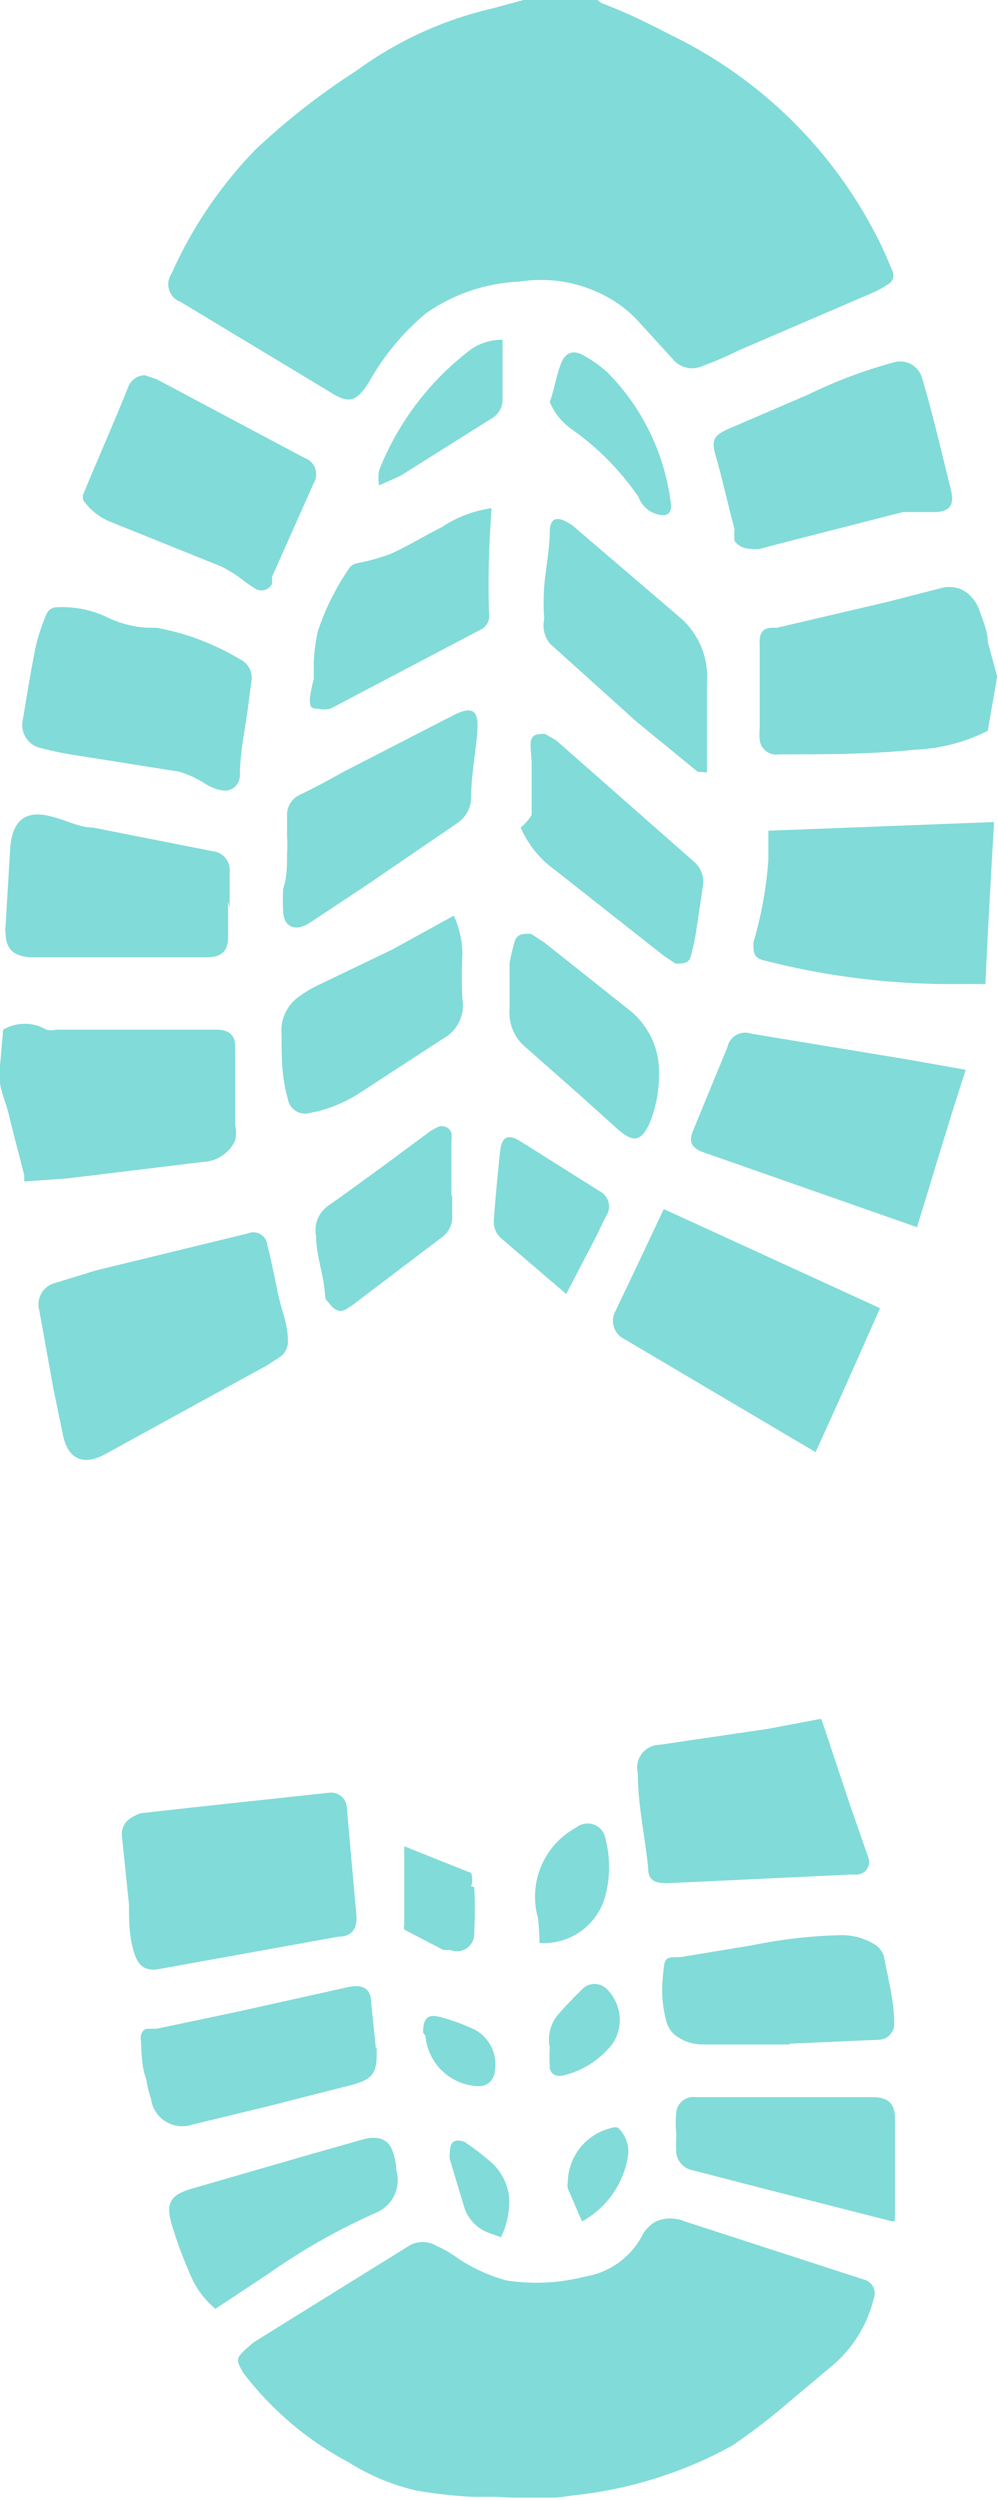 <svg xmlns="http://www.w3.org/2000/svg" xmlns:xlink="http://www.w3.org/1999/xlink" viewBox="0 0 12.69 31.78"><defs><style>.cls-1{fill:none;}.cls-2{clip-path:url(#clip-path);}.cls-3{fill:#81dbd8;fill-rule:evenodd;}</style><clipPath id="clip-path" transform="translate(-0.01 -0.02)"><rect class="cls-1" width="12.73" height="31.77"/></clipPath></defs><g id="Layer_2" data-name="Layer 2"><g id="Layer_2-2" data-name="Layer 2"><g class="cls-2"><path class="cls-3" d="M6.74,0,6.26.13A4.73,4.73,0,0,0,4.54.92a8.88,8.88,0,0,0-1.28,1A5.46,5.46,0,0,0,2.19,3.5a.24.24,0,0,0,.12.36L4.2,5c.25.16.34.13.5-.12A3.14,3.14,0,0,1,5.43,4,2.24,2.24,0,0,1,6.62,3.6a1.73,1.73,0,0,1,1,.14,1.55,1.55,0,0,1,.53.39l.41.45a.32.32,0,0,0,.39.09,4.17,4.17,0,0,0,.44-.19l1.72-.74a1,1,0,0,0,.18-.1.13.13,0,0,0,.07-.17c-.07-.17-.14-.33-.22-.48A5.76,5.76,0,0,0,8.53.46C8.24.31,8,.19,7.66.06L7.58,0Z" transform="translate(-0.01 -0.02)"/><path class="cls-3" d="M6.94,31.79l.38-.05a5.34,5.34,0,0,0,2-.63,8.09,8.09,0,0,0,.74-.57l.56-.47a1.62,1.62,0,0,0,.5-.83A.18.18,0,0,0,11,29l-2.28-.74a.47.47,0,0,0-.37,0,.46.46,0,0,0-.16.15,1,1,0,0,1-.74.55,2.49,2.49,0,0,1-1,.05,2.12,2.12,0,0,1-.63-.29,1.35,1.35,0,0,0-.26-.15.34.34,0,0,0-.35,0l-1.45.9-.53.33C3,30,3,30,3.1,30.18a4.1,4.1,0,0,0,1.34,1.14,2.81,2.81,0,0,0,.86.36,5.94,5.94,0,0,0,.71.08l.29,0Z" transform="translate(-0.01 -0.02)"/><path class="cls-3" d="M12.69,8.62l-.12-.44c0-.13-.06-.27-.11-.41s-.2-.33-.46-.28l-.7.18L9.89,8H9.83c-.13,0-.17.08-.16.22l0,.56,0,.49a.9.9,0,0,0,0,.16.21.21,0,0,0,.24.18c.58,0,1.16,0,1.74-.06a2.24,2.24,0,0,0,.92-.24h0Z" transform="translate(-0.01 -0.02)"/><path class="cls-3" d="M0,13.69c0,.17.09.35.13.53s.13.5.19.75a.25.25,0,0,0,0,.07L.87,15l1.73-.21A.47.47,0,0,0,3,14.52a.45.45,0,0,0,0-.2c0-.33,0-.65,0-1,0-.14-.08-.21-.23-.21l-1.68,0H.72a.25.25,0,0,1-.12,0,.54.54,0,0,0-.55,0l0,0Z" transform="translate(-0.01 -0.02)"/><path class="cls-3" d="M3.67,17.05c0-.18-.07-.35-.11-.52s-.09-.45-.15-.68a.18.18,0,0,0-.25-.15l-1.93.47-.52.16a.28.28,0,0,0-.2.35l.18,1,.12.58c.06.3.25.4.53.25l1.33-.73.73-.4.17-.11A.24.24,0,0,0,3.67,17.05Z" transform="translate(-0.01 -0.02)"/><path class="cls-3" d="M11.67,15.62c.21-.68.41-1.36.62-2l-.73-.13-2-.33a.23.23,0,0,0-.3.17L8.82,14.4c-.06.15,0,.21.11.26l2.71.95Z" transform="translate(-0.01 -0.02)"/><path class="cls-3" d="M8.45,15.39l-.33.7-.3.63a.26.26,0,0,0,.09.3l2.47,1.46,0,0c.28-.61.55-1.22.82-1.83Z" transform="translate(-0.01 -0.02)"/><path class="cls-3" d="M12.65,10.47l-2.87.11,0,.37A4.94,4.94,0,0,1,9.59,12c0,.13,0,.2.14.23a9.53,9.53,0,0,0,2.38.3h.07l.36,0C12.57,11.85,12.61,11.17,12.65,10.47Z" transform="translate(-0.01 -0.02)"/><path class="cls-3" d="M1.56,23.36l.09.87c0,.19,0,.37.05.56s.12.3.34.26l2.27-.41c.18,0,.25-.11.23-.29L4.42,23a.2.2,0,0,0-.23-.19L2.43,23l-.63.07C1.63,23.13,1.55,23.22,1.56,23.36Z" transform="translate(-0.01 -0.02)"/><path class="cls-3" d="M9.66,7l.46-.12,1.37-.35.39,0h0c.21,0,.27-.09.22-.29-.12-.48-.24-1-.37-1.43a.29.29,0,0,0-.33-.19,6.05,6.05,0,0,0-1.1.41l-1,.43c-.23.1-.25.15-.18.39s.15.6.23.9a.83.83,0,0,0,0,.15C9.44,7,9.51,7,9.66,7Z" transform="translate(-0.01 -0.02)"/><path class="cls-3" d="M10.45,21.87,9.76,22,8.4,22.2a.29.29,0,0,0-.28.36c0,.4.09.8.13,1.19,0,.17.07.21.25.21l2.33-.11h.07a.16.16,0,0,0,.15-.22L10.83,23l-.36-1.08Z" transform="translate(-0.01 -0.02)"/><path class="cls-3" d="M3.21,8.66a.26.26,0,0,0-.15-.26A3.15,3.15,0,0,0,2,8H1.88a1.36,1.36,0,0,1-.48-.12,1.34,1.34,0,0,0-.68-.14.14.14,0,0,0-.12.09,2.39,2.39,0,0,0-.14.43c-.06.3-.11.61-.16.91a.3.3,0,0,0,.23.36,4.42,4.42,0,0,0,.5.1l1.26.2a1.33,1.33,0,0,1,.34.16.58.58,0,0,0,.22.08.19.19,0,0,0,.21-.19c0-.32.08-.64.12-1C3.19,8.8,3.2,8.74,3.21,8.66Z" transform="translate(-0.01 -0.02)"/><path class="cls-3" d="M1.85,4.79a.23.23,0,0,0-.21.15c-.18.45-.38.9-.57,1.36a.12.12,0,0,0,0,.08.77.77,0,0,0,.36.28l1.39.56a1.64,1.64,0,0,1,.26.16,1.77,1.77,0,0,0,.17.12.15.15,0,0,0,.22-.06l0-.09L4,6.16a.22.22,0,0,0-.12-.32L2,4.84Z" transform="translate(-0.01 -0.02)"/><path class="cls-3" d="M2.93,11.56c0-.15,0-.31,0-.46a.24.24,0,0,0-.22-.26l-1.52-.3c-.17,0-.33-.09-.49-.13h0c-.33-.1-.53,0-.56.39l-.06,1a.17.17,0,0,0,0,.07c0,.22.11.31.33.32h.67c.05,0,.12,0,.15,0h.07l.87,0,.46,0h0c.19,0,.28-.07.28-.26v-.45Z" transform="translate(-0.01 -0.02)"/><path class="cls-3" d="M4.79,26.07l-.06-.59c0-.18-.11-.24-.29-.2L3,25.6l-1,.21-.11,0c-.06,0-.1.07-.09.14s0,.33.07.5a1.29,1.29,0,0,0,.06.25.4.4,0,0,0,.52.33l.95-.23,1.1-.28c.24-.07.3-.14.3-.39v-.09Z" transform="translate(-0.01 -0.02)"/><path class="cls-3" d="M3.66,10.65a1.61,1.61,0,0,1,0,.22c0,.15,0,.3-.05.45a2.43,2.43,0,0,0,0,.27c0,.22.16.28.34.16l.71-.47,1.17-.8A.39.39,0,0,0,6,10.17c0-.29.06-.58.08-.86S6,9,5.78,9.11l-1.4.72c-.18.1-.36.2-.55.29a.28.28,0,0,0-.17.26v.27Z" transform="translate(-0.01 -0.02)"/><path class="cls-3" d="M10.05,26l1.14-.05a.2.2,0,0,0,.19-.21c0-.29-.08-.57-.13-.85a.28.28,0,0,0-.1-.14.8.8,0,0,0-.43-.13,6.33,6.33,0,0,0-1.15.13l-.91.15c-.2,0-.2,0-.22.24a1.52,1.52,0,0,0,.05.6.34.34,0,0,0,.09.14.57.57,0,0,0,.36.13c.37,0,.74,0,1.11,0Z" transform="translate(-0.01 -0.02)"/><path class="cls-3" d="M11.39,28.25c0-.26,0-.51,0-.76s0-.36,0-.54-.08-.27-.28-.27H8.86a.22.22,0,0,0-.25.18,1.35,1.35,0,0,0,0,.29,2.09,2.09,0,0,0,0,.25.26.26,0,0,0,.21.21l.85.22,1.69.43Z" transform="translate(-0.01 -0.02)"/><path class="cls-3" d="M5.78,11.66,5,12.09l-1,.48a2,2,0,0,0-.19.12.53.53,0,0,0-.22.48c0,.27,0,.55.08.82a.22.22,0,0,0,.27.18,1.74,1.74,0,0,0,.65-.26l1.06-.69a.48.48,0,0,0,.24-.5,5.42,5.42,0,0,1,0-.57A1.19,1.19,0,0,0,5.78,11.66Z" transform="translate(-0.01 -0.02)"/><path class="cls-3" d="M9,9.84V9.33c0-.21,0-.42,0-.63a1,1,0,0,0-.32-.81L7.29,6.7l0,0C7.1,6.57,7,6.59,7,6.79s-.05.45-.07.68a3,3,0,0,0,0,.42A.37.37,0,0,0,7,8.2l1.11,1,.77.63Z" transform="translate(-0.01 -0.02)"/><path class="cls-3" d="M2.75,29.37l.68-.45a7.93,7.93,0,0,1,1.36-.77.45.45,0,0,0,.26-.54A.78.78,0,0,0,5,27.36c-.05-.14-.17-.19-.35-.15l-.74.21-1.45.42c-.29.08-.35.19-.26.48s.15.43.24.64A1.09,1.09,0,0,0,2.75,29.37Z" transform="translate(-0.01 -0.02)"/><path class="cls-3" d="M6.63,10.54a1.32,1.32,0,0,0,.45.55l1.37,1.08.15.1c.09,0,.16,0,.19-.08a3,3,0,0,0,.07-.32l.09-.6a.34.34,0,0,0-.12-.3L7.08,9.43l-.14-.08c-.08,0-.14,0-.17.06s0,.21,0,.31l0,.66A.64.64,0,0,1,6.63,10.54Z" transform="translate(-0.01 -0.02)"/><path class="cls-3" d="M6.26,6.48a1.51,1.51,0,0,0-.63.24c-.22.11-.43.24-.65.34a2.7,2.7,0,0,1-.43.12.16.16,0,0,0-.09.05,3.15,3.15,0,0,0-.41.82A2.32,2.32,0,0,0,4,8.43c0,.07,0,.14,0,.22a1.84,1.84,0,0,0-.05.25c0,.09,0,.13.1.13a.39.39,0,0,0,.16,0l1.9-1a.19.19,0,0,0,.12-.18C6.21,7.39,6.23,6.93,6.26,6.48Z" transform="translate(-0.01 -0.02)"/><path class="cls-3" d="M8.39,13.66A1,1,0,0,0,8,12.85l-.68-.54L6.93,12l-.17-.11c-.1,0-.16,0-.2.08a2.46,2.46,0,0,0-.07.29c0,.19,0,.39,0,.58a.57.57,0,0,0,.2.49l.68.6.5.45c.2.17.29.15.4-.08A1.65,1.65,0,0,0,8.39,13.66Z" transform="translate(-0.01 -0.02)"/><path class="cls-3" d="M5.75,15.22v-.68a.53.53,0,0,0,0-.12.13.13,0,0,0-.18-.07l-.09.05c-.43.32-.86.64-1.3.95a.38.38,0,0,0-.15.39c0,.21.07.41.1.62s0,.15.05.21.11.15.22.1l.08-.05,1.16-.88a.31.31,0,0,0,.12-.23c0-.1,0-.2,0-.29Z" transform="translate(-0.01 -0.02)"/><path class="cls-3" d="M7.21,16.47l.39-.75.11-.23a.22.22,0,0,0-.08-.33l-1-.63h0c-.16-.1-.24-.06-.26.12s-.06.58-.08.87a.28.28,0,0,0,.09.24Z" transform="translate(-0.01 -0.02)"/><path class="cls-3" d="M8.45,6.57c.05,0,.11-.05.09-.15a2.86,2.86,0,0,0-.8-1.66,1.54,1.54,0,0,0-.29-.21c-.14-.09-.25-.06-.31.1S7.05,5,7,5.13a.07.07,0,0,0,0,0,.8.8,0,0,0,.27.34,3.39,3.39,0,0,1,.86.87A.35.35,0,0,0,8.45,6.57Z" transform="translate(-0.01 -0.02)"/><path class="cls-3" d="M4.83,6.19l.27-.12,1.16-.73a.27.27,0,0,0,.14-.25V4.34A.68.68,0,0,0,6,4.46,3.58,3.58,0,0,0,4.83,6a.58.58,0,0,0,0,.19Z" transform="translate(-0.01 -0.02)"/><path class="cls-3" d="M6.87,24.72a.81.81,0,0,0,.84-.61,1.43,1.43,0,0,0,0-.71.23.23,0,0,0-.37-.15,1,1,0,0,0-.49,1.15A3.06,3.06,0,0,1,6.87,24.72Z" transform="translate(-0.01 -0.02)"/><path class="cls-3" d="M5.15,23.49v1a.11.11,0,0,0,0,.06l.5.26.09,0a.22.22,0,0,0,.3-.22,5.62,5.62,0,0,0,0-.58A.34.34,0,0,0,6,24,.25.25,0,0,0,6,23.83Z" transform="translate(-0.01 -0.02)"/><path class="cls-3" d="M7,26.05a2,2,0,0,0,0,.24c0,.1.09.14.19.11a1.13,1.13,0,0,0,.61-.4.55.55,0,0,0-.07-.69.22.22,0,0,0-.32,0c-.11.11-.22.22-.32.34A.5.5,0,0,0,7,26.05Z" transform="translate(-0.01 -0.02)"/><path class="cls-3" d="M6.38,28.46a1,1,0,0,0,.1-.54.7.7,0,0,0-.27-.45,3.15,3.15,0,0,0-.29-.22l0,0c-.13-.05-.19,0-.19.13a.28.28,0,0,0,0,.09l.18.6a.51.51,0,0,0,.33.34Z" transform="translate(-0.01 -0.02)"/><path class="cls-3" d="M7.41,28.26A1.15,1.15,0,0,0,8,27.39a.42.42,0,0,0-.13-.32.11.11,0,0,0-.08,0,.72.72,0,0,0-.56.69.19.19,0,0,0,0,.08Z" transform="translate(-0.01 -0.02)"/><path class="cls-3" d="M5.42,25.9a.7.7,0,0,0,.66.64.2.2,0,0,0,.22-.18A.5.5,0,0,0,6,25.8a2.6,2.6,0,0,0-.36-.13c-.19-.06-.25,0-.25.19Z" transform="translate(-0.01 -0.02)"/></g></g></g></svg>